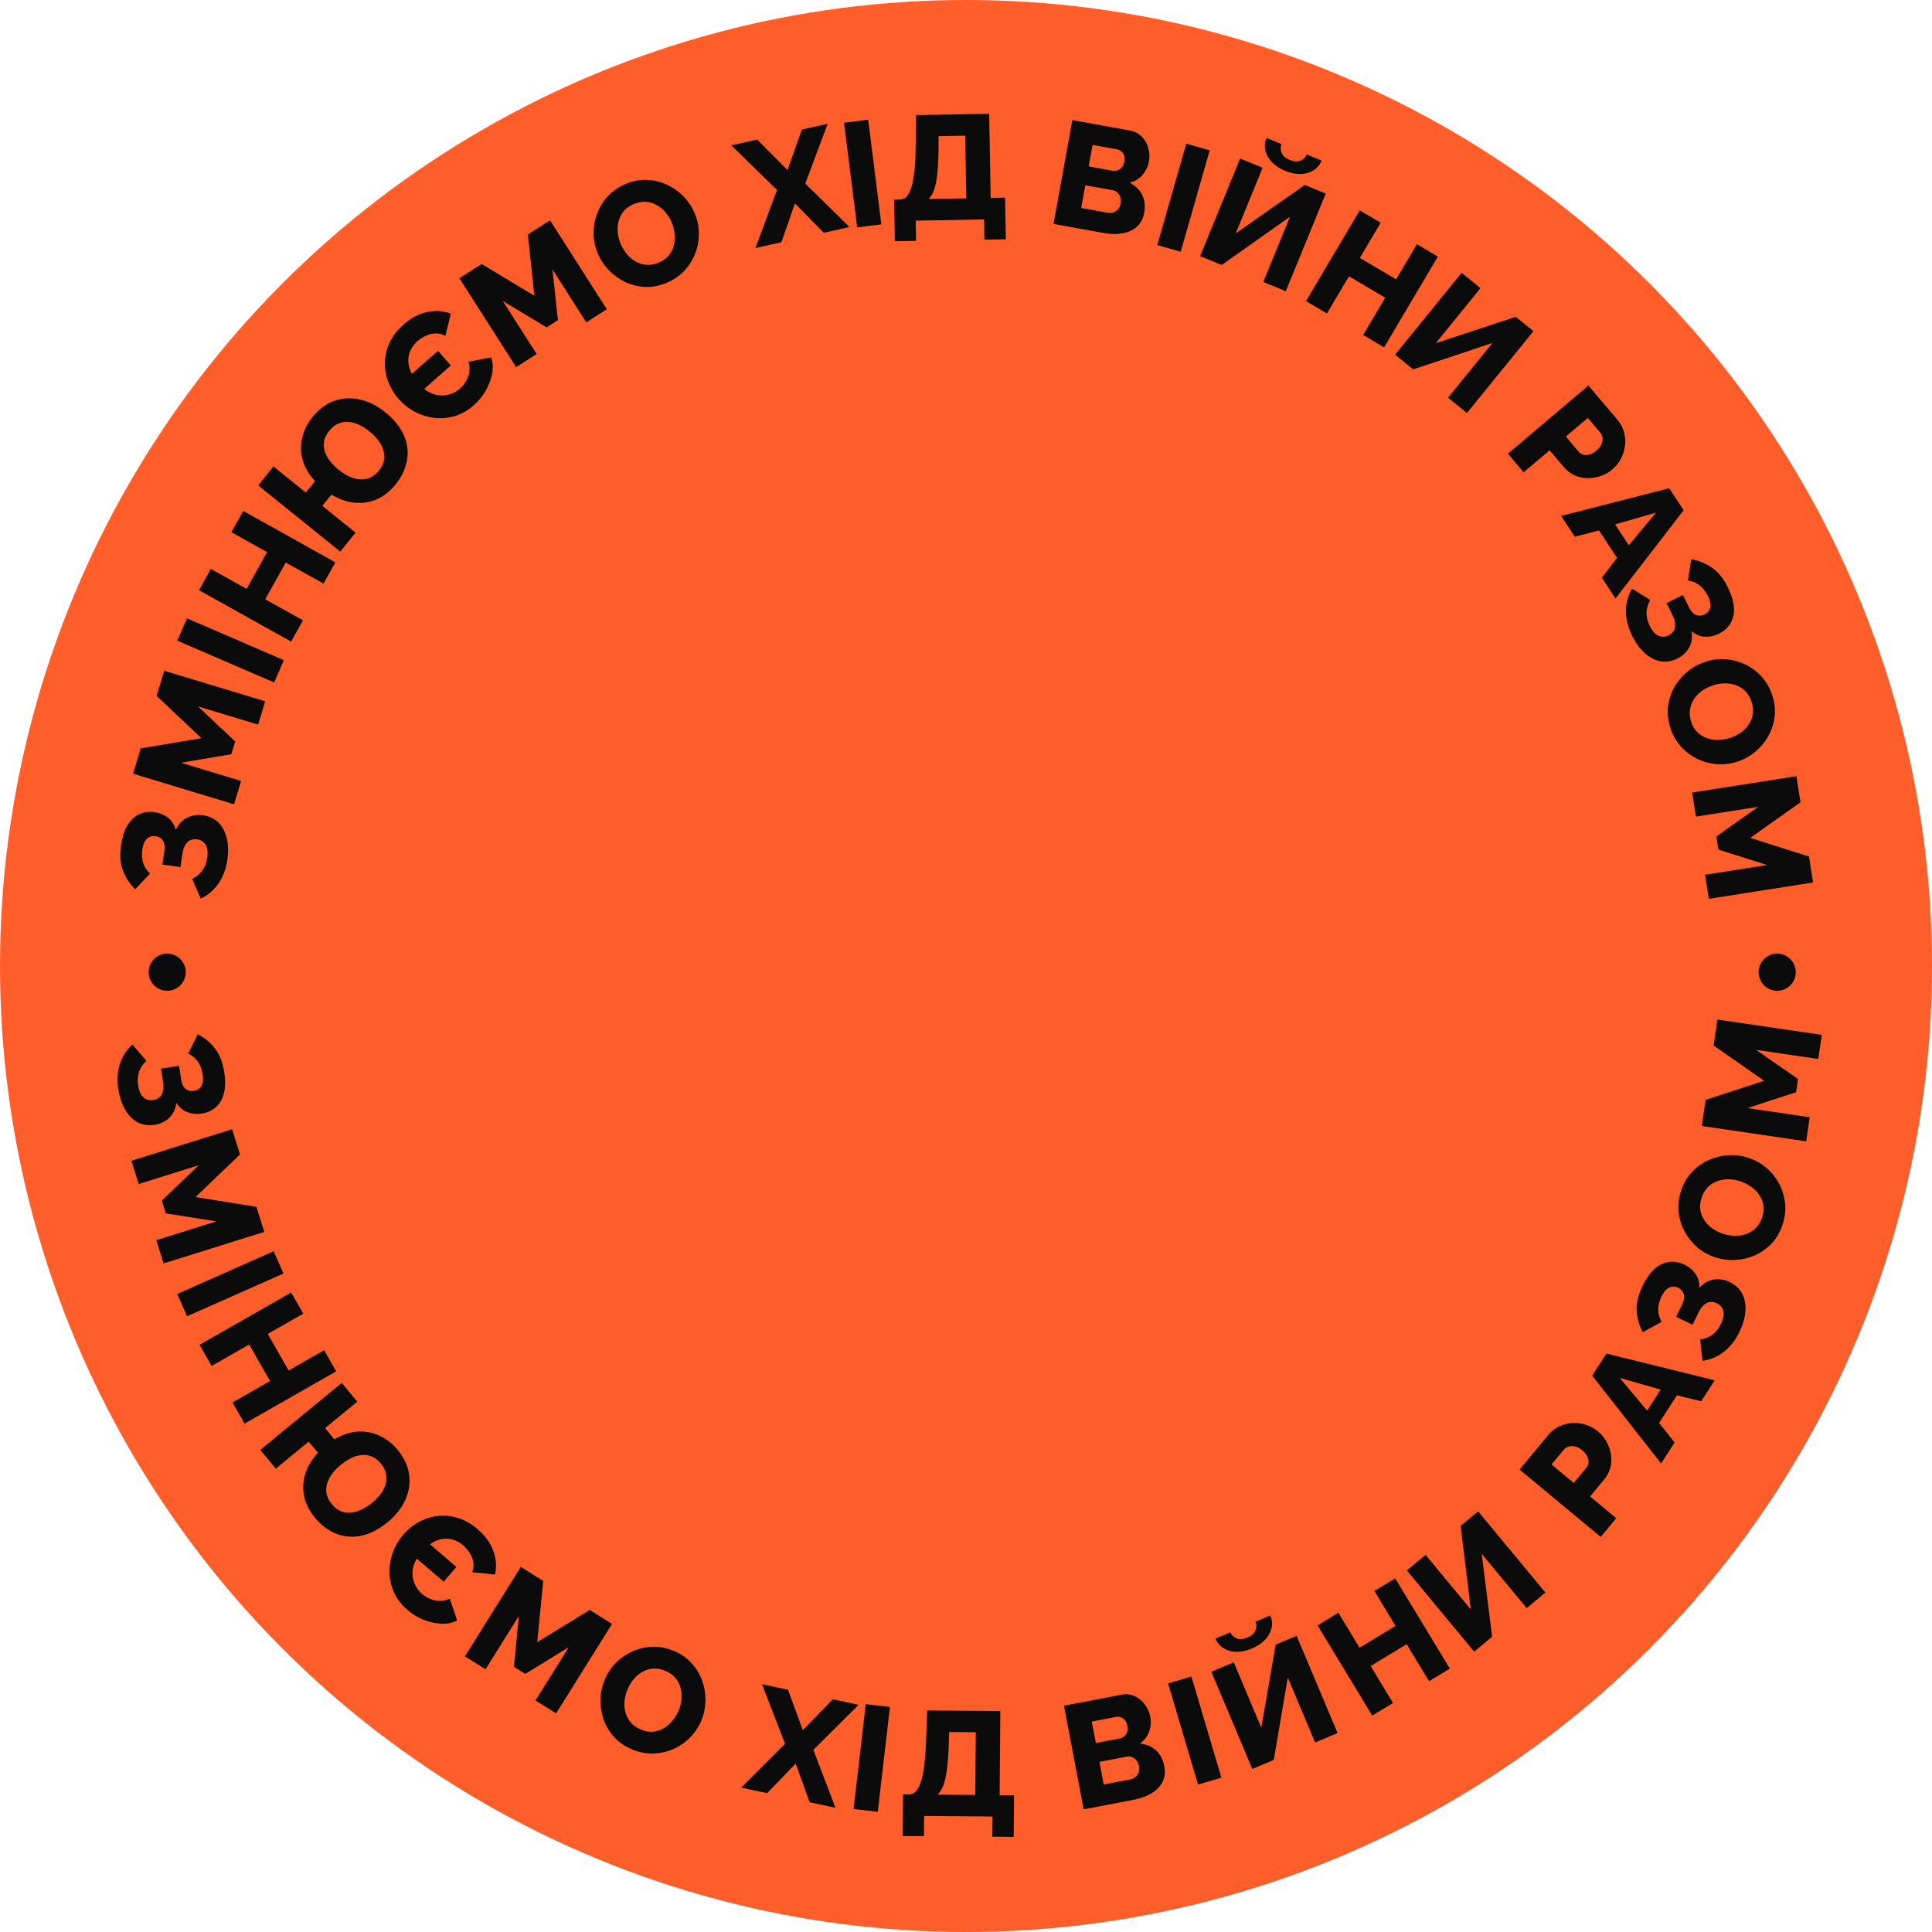<svg width="156" height="156" viewBox="0 0 156 156" fill="none" xmlns="http://www.w3.org/2000/svg">
<g clip-path="url(#clip0_1_130)">
<circle cx="78" cy="78" r="78" fill="#FF5E2A"/>
<path d="M18.354 69.449C18.248 70.178 18.007 70.814 17.629 71.357C17.252 71.892 16.777 72.292 16.205 72.557L15.515 70.965C15.835 70.818 16.105 70.602 16.324 70.319C16.536 70.026 16.672 69.674 16.732 69.262C16.8 68.795 16.754 68.441 16.596 68.2C16.436 67.958 16.21 67.816 15.918 67.774C15.72 67.745 15.539 67.767 15.374 67.841C15.211 67.906 15.076 68.032 14.968 68.218C14.853 68.395 14.774 68.635 14.73 68.935L14.573 70.016L13.113 69.804L13.271 68.711C13.307 68.466 13.301 68.259 13.252 68.09C13.196 67.92 13.11 67.791 12.994 67.701C12.871 67.602 12.722 67.54 12.548 67.515C12.374 67.49 12.217 67.511 12.078 67.58C11.931 67.64 11.81 67.751 11.714 67.915C11.609 68.078 11.537 68.298 11.497 68.575C11.432 69.018 11.461 69.406 11.582 69.739C11.704 70.072 11.883 70.337 12.122 70.533L10.919 71.802C10.48 71.374 10.152 70.878 9.935 70.313C9.711 69.739 9.658 69.048 9.775 68.24C9.866 67.615 10.03 67.093 10.269 66.675C10.507 66.257 10.818 65.954 11.201 65.767C11.577 65.571 12.018 65.51 12.525 65.584C12.889 65.637 13.228 65.779 13.542 66.01C13.85 66.233 14.068 66.564 14.198 67.003C14.401 66.555 14.699 66.231 15.092 66.029C15.485 65.828 15.919 65.761 16.394 65.83C16.924 65.907 17.351 66.115 17.674 66.452C17.989 66.789 18.205 67.217 18.324 67.735C18.435 68.252 18.445 68.824 18.354 69.449Z" fill="#0B0B0B"/>
<path d="M20.844 58.51L15.986 57.039L18.992 59.867L18.679 60.901L14.61 61.588L19.468 63.058L18.898 64.942L10.743 62.474L11.362 60.429L16.262 59.605L12.644 56.191L13.26 54.158L21.414 56.626L20.844 58.51Z" fill="#0B0B0B"/>
<path d="M22.141 55.11L14.319 51.732L15.099 49.925L22.921 53.303L22.141 55.11Z" fill="#0B0B0B"/>
<path d="M19.64 41.254L27.08 45.405L26.122 47.123L23.072 45.422L21.418 48.388L24.467 50.089L23.509 51.808L16.068 47.657L17.026 45.939L19.909 47.546L21.563 44.58L18.681 42.973L19.64 41.254Z" fill="#0B0B0B"/>
<path d="M31.946 39.112C31.504 39.66 31.001 40.061 30.436 40.315C29.871 40.558 29.272 40.65 28.64 40.593C28.013 40.529 27.387 40.312 26.761 39.941L26.03 40.847L28.711 43.009L27.476 44.541L20.843 39.193L22.079 37.661L24.694 39.77L25.433 38.854C24.936 38.31 24.605 37.74 24.438 37.143C24.272 36.547 24.259 35.95 24.4 35.355C24.54 34.748 24.821 34.184 25.243 33.66C25.745 33.038 26.322 32.609 26.974 32.374C27.626 32.139 28.307 32.097 29.017 32.249C29.732 32.394 30.429 32.74 31.108 33.288C31.837 33.875 32.342 34.504 32.625 35.173C32.907 35.843 32.985 36.517 32.858 37.196C32.737 37.869 32.433 38.508 31.946 39.112ZM30.59 38.003C30.871 37.654 31.018 37.3 31.03 36.94C31.042 36.569 30.943 36.207 30.735 35.854C30.525 35.489 30.221 35.147 29.822 34.825C29.411 34.494 29.009 34.272 28.616 34.161C28.222 34.038 27.854 34.029 27.512 34.134C27.165 34.234 26.855 34.452 26.584 34.788C26.313 35.124 26.168 35.476 26.151 35.842C26.132 36.196 26.224 36.553 26.428 36.913C26.636 37.266 26.943 37.606 27.348 37.932C27.752 38.259 28.152 38.483 28.546 38.606C28.941 38.729 29.315 38.743 29.669 38.648C30.017 38.548 30.323 38.333 30.59 38.003Z" fill="#0B0B0B"/>
<path d="M38.256 32.724C37.775 33.147 37.26 33.439 36.711 33.602C36.157 33.759 35.601 33.805 35.044 33.741C34.488 33.666 33.963 33.498 33.469 33.24C32.977 32.97 32.545 32.625 32.176 32.204C31.827 31.807 31.556 31.359 31.361 30.859C31.167 30.359 31.073 29.84 31.079 29.302C31.086 28.752 31.209 28.213 31.447 27.684C31.692 27.15 32.078 26.651 32.607 26.186C33.214 25.653 33.853 25.32 34.525 25.188C35.197 25.055 35.823 25.101 36.404 25.326L35.965 27.117C35.674 26.968 35.389 26.904 35.11 26.926C34.837 26.942 34.583 27.011 34.349 27.132C34.115 27.241 33.908 27.375 33.727 27.534C33.511 27.724 33.342 27.931 33.219 28.156C33.098 28.369 33.021 28.591 32.989 28.821C32.958 29.052 32.965 29.285 33.012 29.52C33.06 29.744 33.142 29.965 33.259 30.182L35.368 28.329L36.406 29.51L34.26 31.395C34.465 31.567 34.688 31.7 34.932 31.795C35.181 31.885 35.433 31.93 35.688 31.929C35.943 31.928 36.196 31.883 36.445 31.791C36.695 31.699 36.925 31.561 37.135 31.376C37.322 31.213 37.482 31.019 37.615 30.795C37.755 30.566 37.847 30.32 37.892 30.056C37.938 29.782 37.914 29.499 37.819 29.21L39.653 28.86C39.802 29.284 39.826 29.736 39.727 30.217C39.628 30.698 39.448 31.16 39.187 31.602C38.927 32.033 38.616 32.407 38.256 32.724Z" fill="#0B0B0B"/>
<path d="M47.339 26.03L44.608 21.751L45.049 25.855L44.139 26.436L40.602 24.308L43.334 28.587L41.675 29.646L37.09 22.464L38.891 21.315L43.148 23.879L42.623 18.932L44.414 17.789L48.998 24.971L47.339 26.03Z" fill="#0B0B0B"/>
<path d="M53.88 22.814C53.292 23.067 52.712 23.186 52.139 23.172C51.571 23.146 51.033 23.021 50.526 22.795C50.024 22.558 49.58 22.244 49.193 21.853C48.804 21.455 48.5 21.002 48.282 20.495C48.057 19.974 47.939 19.436 47.927 18.884C47.923 18.328 48.015 17.792 48.202 17.276C48.393 16.75 48.681 16.277 49.067 15.858C49.453 15.439 49.929 15.108 50.495 14.864C51.075 14.614 51.649 14.502 52.218 14.527C52.79 14.542 53.328 14.668 53.83 14.904C54.34 15.137 54.79 15.453 55.179 15.852C55.566 16.243 55.865 16.685 56.077 17.177C56.301 17.698 56.419 18.236 56.431 18.788C56.443 19.341 56.353 19.88 56.161 20.407C55.967 20.926 55.678 21.399 55.296 21.825C54.917 22.241 54.445 22.57 53.88 22.814ZM50.132 19.724C50.261 20.026 50.432 20.301 50.644 20.549C50.852 20.791 51.088 20.985 51.352 21.133C51.623 21.277 51.916 21.36 52.23 21.381C52.544 21.403 52.867 21.343 53.197 21.2C53.543 21.051 53.816 20.855 54.016 20.612C54.213 20.362 54.347 20.087 54.418 19.786C54.488 19.485 54.504 19.178 54.465 18.864C54.429 18.54 54.349 18.23 54.222 17.936C54.092 17.635 53.923 17.364 53.715 17.123C53.506 16.882 53.266 16.689 52.995 16.544C52.721 16.392 52.428 16.309 52.117 16.295C51.806 16.281 51.489 16.344 51.166 16.483C50.82 16.632 50.547 16.828 50.347 17.071C50.154 17.311 50.019 17.582 49.941 17.886C49.867 18.179 49.847 18.488 49.883 18.813C49.922 19.127 50.005 19.431 50.132 19.724Z" fill="#0B0B0B"/>
<path d="M61.14 11.267L63.585 13.733L64.747 10.461L66.832 9.995L65.022 14.826L68.597 18.331L66.513 18.797L64.188 16.427L63.093 19.561L60.997 20.03L62.739 15.337L59.044 11.736L61.14 11.267Z" fill="#0B0B0B"/>
<path d="M69.213 18.363L68.15 9.91L70.102 9.664L71.165 18.117L69.213 18.363Z" fill="#0B0B0B"/>
<path d="M72.253 19.479L72.193 16.12L72.673 16.111C72.881 16.108 73.059 16.024 73.208 15.862C73.365 15.691 73.497 15.432 73.603 15.086C73.708 14.732 73.788 14.283 73.843 13.738C73.897 13.185 73.929 12.524 73.939 11.756L73.968 9.295L79.871 9.19L79.992 15.981L81.155 15.96L81.215 19.32L79.487 19.35L79.458 17.719L73.939 17.817L73.968 19.449L72.253 19.479ZM74.976 16.07L78.024 16.016L77.934 10.953L75.786 10.991L75.78 11.999C75.777 12.727 75.748 13.36 75.694 13.897C75.647 14.426 75.567 14.871 75.454 15.233C75.34 15.588 75.181 15.867 74.976 16.07Z" fill="#0B0B0B"/>
<path d="M92.389 17.186C92.302 17.666 92.099 18.044 91.781 18.32C91.472 18.59 91.087 18.764 90.626 18.843C90.164 18.922 89.674 18.915 89.154 18.821L85.069 18.082L86.584 9.698L91.249 10.541C91.642 10.613 91.962 10.78 92.206 11.044C92.461 11.301 92.633 11.609 92.723 11.966C92.82 12.325 92.837 12.682 92.773 13.037C92.702 13.43 92.531 13.789 92.261 14.115C91.992 14.432 91.645 14.645 91.218 14.755C91.673 14.984 92.005 15.304 92.215 15.716C92.433 16.129 92.491 16.619 92.389 17.186ZM90.487 16.44C90.52 16.259 90.513 16.095 90.466 15.948C90.421 15.794 90.346 15.667 90.243 15.567C90.148 15.46 90.022 15.393 89.865 15.364L87.633 14.961L87.302 16.791L89.451 17.18C89.616 17.209 89.769 17.196 89.909 17.14C90.057 17.086 90.183 16.999 90.286 16.879C90.389 16.76 90.456 16.613 90.487 16.44ZM88.222 11.701L87.908 13.437L89.809 13.781C89.951 13.807 90.087 13.799 90.216 13.757C90.353 13.717 90.473 13.641 90.574 13.529C90.677 13.41 90.746 13.251 90.782 13.055C90.816 12.866 90.809 12.702 90.761 12.563C90.721 12.426 90.651 12.316 90.553 12.233C90.455 12.142 90.336 12.084 90.194 12.058L88.222 11.701Z" fill="#0B0B0B"/>
<path d="M93.444 19.79L95.787 11.598L97.679 12.139L95.336 20.331L93.444 19.79Z" fill="#0B0B0B"/>
<path d="M96.903 20.681L100.133 12.797L101.954 13.543L99.784 18.84L105.352 14.935L107.051 15.631L103.821 23.515L102 22.769L104.156 17.506L98.646 21.396L96.903 20.681ZM103.77 13.795C103.333 13.616 102.975 13.383 102.695 13.095C102.426 12.803 102.251 12.49 102.172 12.155C102.097 11.812 102.127 11.475 102.263 11.142L103.474 11.637C103.383 11.859 103.386 12.094 103.483 12.342C103.584 12.582 103.801 12.77 104.134 12.906C104.467 13.043 104.752 13.064 104.989 12.971C105.233 12.881 105.406 12.714 105.506 12.47L106.716 12.966C106.58 13.299 106.364 13.561 106.07 13.751C105.779 13.935 105.431 14.034 105.027 14.05C104.633 14.062 104.214 13.977 103.77 13.795Z" fill="#0B0B0B"/>
<path d="M116.102 20.718L111.759 28.049L110.066 27.045L111.846 24.041L108.924 22.31L107.144 25.314L105.451 24.311L109.794 16.981L111.487 17.984L109.805 20.823L112.726 22.554L114.408 19.715L116.102 20.718Z" fill="#0B0B0B"/>
<path d="M112.645 28.639L118.018 22.026L119.545 23.267L115.936 27.709L122.395 25.582L123.82 26.74L118.448 33.353L116.92 32.112L120.507 27.697L114.107 29.826L112.645 28.639Z" fill="#0B0B0B"/>
<path d="M121.756 36.634L128.257 31.128L130.607 33.902C130.871 34.213 131.047 34.551 131.136 34.916C131.236 35.282 131.26 35.651 131.206 36.021C131.159 36.386 131.048 36.731 130.874 37.057C130.699 37.383 130.474 37.663 130.2 37.896C129.827 38.211 129.398 38.422 128.913 38.53C128.432 38.643 127.953 38.635 127.476 38.504C127.01 38.375 126.598 38.099 126.241 37.678L125.125 36.36L123.028 38.136L121.756 36.634ZM126.434 35.251L127.473 36.478C127.572 36.594 127.696 36.672 127.846 36.713C127.995 36.754 128.163 36.748 128.349 36.695C128.535 36.642 128.726 36.533 128.921 36.368C129.123 36.197 129.257 36.021 129.323 35.839C129.4 35.658 129.423 35.487 129.391 35.325C129.364 35.17 129.302 35.034 129.203 34.918L128.211 33.746L126.434 35.251Z" fill="#0B0B0B"/>
<path d="M134.781 39.423L135.95 41.196L130.447 48.329L129.338 46.646L130.568 45.045L129.108 42.831L127.159 43.34L126.049 41.656L134.781 39.423ZM131.522 44.028L133.709 41.394L130.412 42.345L131.522 44.028Z" fill="#0B0B0B"/>
<path d="M131.77 51.306C131.444 50.646 131.283 49.985 131.287 49.323C131.294 48.668 131.458 48.07 131.779 47.528L133.25 48.448C133.07 48.751 132.969 49.081 132.95 49.439C132.94 49.8 133.028 50.168 133.212 50.541C133.421 50.964 133.659 51.23 133.927 51.339C134.195 51.447 134.461 51.436 134.727 51.306C134.906 51.217 135.043 51.096 135.137 50.943C135.234 50.797 135.274 50.616 135.257 50.401C135.251 50.19 135.181 49.948 135.047 49.676L134.564 48.696L135.887 48.043L136.376 49.033C136.485 49.256 136.608 49.423 136.743 49.535C136.886 49.643 137.03 49.701 137.177 49.709C137.334 49.72 137.492 49.687 137.65 49.609C137.808 49.531 137.925 49.425 138 49.289C138.087 49.157 138.124 48.996 138.11 48.806C138.104 48.613 138.039 48.391 137.915 48.14C137.717 47.738 137.474 47.435 137.185 47.229C136.896 47.024 136.598 46.908 136.291 46.881L136.563 45.154C137.167 45.258 137.718 45.481 138.217 45.823C138.727 46.169 139.163 46.708 139.524 47.44C139.803 48.007 139.963 48.53 140.004 49.01C140.044 49.489 139.959 49.915 139.75 50.286C139.551 50.66 139.222 50.961 138.763 51.187C138.433 51.35 138.073 51.425 137.683 51.412C137.304 51.403 136.936 51.255 136.58 50.967C136.667 51.45 136.606 51.886 136.396 52.275C136.186 52.664 135.866 52.965 135.436 53.177C134.955 53.414 134.486 53.485 134.029 53.389C133.578 53.29 133.157 53.061 132.766 52.701C132.381 52.338 132.049 51.873 131.77 51.306Z" fill="#0B0B0B"/>
<path d="M134.885 58.805C134.685 58.197 134.618 57.608 134.683 57.039C134.759 56.476 134.932 55.951 135.202 55.467C135.482 54.987 135.835 54.573 136.259 54.223C136.69 53.87 137.168 53.608 137.692 53.436C138.232 53.258 138.778 53.188 139.329 53.226C139.883 53.272 140.408 53.41 140.906 53.643C141.413 53.88 141.858 54.209 142.241 54.631C142.624 55.053 142.912 55.556 143.104 56.141C143.301 56.742 143.362 57.324 143.286 57.887C143.221 58.456 143.048 58.981 142.767 59.46C142.49 59.947 142.135 60.367 141.704 60.719C141.28 61.069 140.813 61.328 140.304 61.495C139.764 61.673 139.219 61.742 138.667 61.705C138.116 61.667 137.587 61.529 137.079 61.292C136.579 61.052 136.134 60.723 135.744 60.304C135.363 59.89 135.077 59.39 134.885 58.805ZM138.295 55.347C137.984 55.449 137.695 55.595 137.428 55.783C137.17 55.97 136.955 56.188 136.784 56.437C136.616 56.695 136.508 56.979 136.458 57.29C136.409 57.601 136.44 57.927 136.553 58.269C136.67 58.626 136.841 58.916 137.065 59.137C137.297 59.355 137.56 59.513 137.853 59.61C138.146 59.708 138.45 59.751 138.767 59.739C139.093 59.733 139.408 59.68 139.712 59.58C140.024 59.478 140.309 59.334 140.568 59.147C140.827 58.961 141.04 58.739 141.208 58.482C141.384 58.222 141.492 57.938 141.534 57.63C141.576 57.321 141.542 57 141.432 56.665C141.315 56.308 141.144 56.019 140.92 55.798C140.698 55.585 140.439 55.425 140.144 55.321C139.858 55.221 139.552 55.174 139.226 55.18C138.91 55.191 138.599 55.247 138.295 55.347Z" fill="#0B0B0B"/>
<path d="M137.676 70.633L142.691 69.847L138.755 68.605L138.588 67.538L141.955 65.152L136.94 65.938L136.635 63.994L145.052 62.674L145.383 64.784L141.327 67.655L146.069 69.159L146.398 71.257L137.981 72.577L137.676 70.633Z" fill="#0B0B0B"/>
<path d="M9.552 87.939C9.439 87.212 9.483 86.533 9.685 85.903C9.888 85.281 10.224 84.759 10.693 84.338L11.821 85.657C11.558 85.892 11.363 86.177 11.237 86.513C11.12 86.854 11.093 87.231 11.157 87.642C11.229 88.109 11.377 88.434 11.6 88.618C11.823 88.802 12.08 88.871 12.373 88.826C12.57 88.795 12.737 88.721 12.873 88.603C13.009 88.492 13.102 88.332 13.15 88.122C13.208 87.919 13.213 87.667 13.167 87.367L12.999 86.288L14.458 86.062L14.627 87.153C14.665 87.398 14.732 87.594 14.828 87.741C14.931 87.887 15.052 87.985 15.189 88.037C15.336 88.095 15.496 88.111 15.67 88.084C15.844 88.057 15.988 87.99 16.101 87.883C16.223 87.784 16.306 87.641 16.35 87.456C16.402 87.27 16.407 87.039 16.364 86.762C16.295 86.319 16.154 85.957 15.94 85.674C15.726 85.391 15.477 85.191 15.191 85.074L15.969 83.508C16.514 83.788 16.973 84.166 17.347 84.642C17.729 85.125 17.983 85.77 18.108 86.576C18.205 87.201 18.201 87.748 18.095 88.218C17.99 88.688 17.782 89.068 17.471 89.359C17.169 89.657 16.765 89.845 16.259 89.923C15.895 89.98 15.529 89.943 15.161 89.814C14.802 89.692 14.496 89.44 14.242 89.058C14.18 89.545 13.991 89.943 13.675 90.251C13.358 90.559 12.963 90.75 12.488 90.824C11.959 90.906 11.49 90.833 11.082 90.605C10.682 90.375 10.349 90.03 10.084 89.569C9.826 89.107 9.649 88.564 9.552 87.939Z" fill="#0B0B0B"/>
<path d="M12.62 100.139L17.464 98.622L13.388 97.975L13.065 96.944L16.044 94.088L11.2 95.605L10.611 93.727L18.742 91.18L19.381 93.219L15.792 96.656L20.704 97.444L21.339 99.471L13.208 102.017L12.62 100.139Z" fill="#0B0B0B"/>
<path d="M14.306 104.484L22.095 101.03L22.892 102.83L15.103 106.283L14.306 104.484Z" fill="#0B0B0B"/>
<path d="M27.146 110.731L19.746 114.953L18.771 113.244L21.804 111.513L20.121 108.563L17.088 110.294L16.113 108.584L23.513 104.362L24.488 106.072L21.622 107.707L23.305 110.657L26.171 109.021L27.146 110.731Z" fill="#0B0B0B"/>
<path d="M25.428 122.548C24.981 122.005 24.69 121.431 24.556 120.826C24.433 120.223 24.463 119.618 24.647 119.011C24.837 118.41 25.176 117.84 25.666 117.303L24.927 116.404L22.267 118.591L21.017 117.071L27.597 111.66L28.847 113.179L26.252 115.314L26.999 116.222C27.633 115.846 28.258 115.637 28.876 115.595C29.494 115.553 30.08 115.661 30.635 115.92C31.201 116.18 31.697 116.569 32.124 117.088C32.632 117.706 32.935 118.358 33.033 119.044C33.131 119.73 33.034 120.405 32.742 121.07C32.455 121.741 31.975 122.354 31.301 122.907C30.578 123.502 29.86 123.87 29.148 124.011C28.435 124.151 27.759 124.091 27.119 123.83C26.485 123.575 25.921 123.148 25.428 122.548ZM26.789 121.445C27.073 121.791 27.39 122.006 27.74 122.092C28.101 122.178 28.476 122.155 28.864 122.022C29.263 121.89 29.66 121.662 30.056 121.337C30.464 121.001 30.762 120.653 30.951 120.29C31.151 119.929 31.234 119.57 31.201 119.215C31.173 118.854 31.022 118.507 30.748 118.173C30.474 117.839 30.159 117.627 29.804 117.535C29.46 117.445 29.092 117.463 28.699 117.59C28.311 117.722 27.916 117.954 27.514 118.284C27.113 118.615 26.812 118.96 26.612 119.322C26.412 119.683 26.323 120.047 26.344 120.412C26.371 120.773 26.519 121.117 26.789 121.445Z" fill="#0B0B0B"/>
<path d="M32.897 129.995C32.412 129.577 32.051 129.107 31.813 128.586C31.581 128.059 31.459 127.515 31.445 126.954C31.443 126.393 31.536 125.85 31.724 125.325C31.924 124.8 32.206 124.325 32.572 123.901C32.916 123.501 33.323 123.17 33.791 122.908C34.26 122.647 34.761 122.482 35.294 122.414C35.84 122.345 36.39 122.392 36.947 122.555C37.51 122.723 38.058 123.037 38.591 123.496C39.203 124.024 39.621 124.611 39.845 125.258C40.069 125.905 40.11 126.532 39.968 127.138L38.133 126.951C38.24 126.642 38.264 126.351 38.204 126.078C38.15 125.809 38.047 125.567 37.895 125.352C37.754 125.135 37.593 124.949 37.411 124.792C37.193 124.604 36.964 124.465 36.725 124.375C36.497 124.284 36.267 124.239 36.034 124.239C35.802 124.24 35.572 124.279 35.345 124.359C35.13 124.437 34.923 124.549 34.724 124.694L36.851 126.527L35.825 127.718L33.661 125.854C33.519 126.08 33.418 126.32 33.357 126.574C33.303 126.833 33.293 127.089 33.329 127.342C33.365 127.594 33.445 127.838 33.571 128.073C33.696 128.307 33.864 128.516 34.077 128.699C34.264 128.861 34.478 128.992 34.718 129.093C34.965 129.2 35.221 129.257 35.489 129.266C35.767 129.274 36.043 129.211 36.317 129.077L36.916 130.845C36.517 131.05 36.073 131.137 35.583 131.105C35.092 131.074 34.61 130.959 34.136 130.762C33.673 130.564 33.26 130.308 32.897 129.995Z" fill="#0B0B0B"/>
<path d="M43.236 137.305L45.926 133L42.411 135.162L41.495 134.59L41.896 130.482L39.206 134.787L37.538 133.744L42.052 126.519L43.864 127.651L43.377 132.596L47.619 129.997L49.42 131.123L44.905 138.348L43.236 137.305Z" fill="#0B0B0B"/>
<path d="M51.045 141.259C50.455 141.012 49.967 140.677 49.58 140.254C49.203 139.827 48.921 139.353 48.732 138.832C48.553 138.306 48.471 137.768 48.485 137.218C48.501 136.662 48.616 136.129 48.83 135.62C49.049 135.096 49.354 134.638 49.744 134.246C50.141 133.858 50.59 133.552 51.092 133.328C51.604 133.1 52.144 132.98 52.714 132.967C53.283 132.954 53.852 133.067 54.42 133.305C55.002 133.55 55.482 133.885 55.858 134.312C56.245 134.734 56.528 135.208 56.706 135.734C56.892 136.263 56.977 136.806 56.96 137.363C56.946 137.913 56.836 138.435 56.629 138.929C56.409 139.453 56.104 139.911 55.715 140.302C55.325 140.694 54.874 141.004 54.362 141.232C53.853 141.452 53.312 141.572 52.74 141.592C52.178 141.608 51.613 141.497 51.045 141.259ZM50.669 136.417C50.542 136.719 50.462 137.033 50.43 137.358C50.401 137.675 50.425 137.98 50.502 138.273C50.586 138.568 50.73 138.837 50.932 139.078C51.135 139.319 51.402 139.509 51.734 139.648C52.081 139.793 52.411 139.854 52.725 139.829C53.042 139.797 53.333 139.703 53.599 139.545C53.864 139.388 54.096 139.186 54.295 138.939C54.504 138.689 54.671 138.416 54.794 138.121C54.921 137.818 54.999 137.508 55.028 137.191C55.057 136.873 55.03 136.567 54.946 136.271C54.864 135.968 54.721 135.7 54.515 135.466C54.31 135.233 54.045 135.048 53.72 134.912C53.373 134.766 53.043 134.706 52.729 134.73C52.422 134.758 52.133 134.849 51.86 135.003C51.597 135.154 51.361 135.354 51.152 135.605C50.953 135.851 50.792 136.122 50.669 136.417Z" fill="#0B0B0B"/>
<path d="M63.63 136.439L64.823 139.7L67.245 137.211L69.334 137.657L65.674 141.293L67.461 145.969L65.372 145.523L64.247 142.399L61.945 144.791L59.844 144.343L63.385 140.804L61.529 135.991L63.63 136.439Z" fill="#0B0B0B"/>
<path d="M68.922 146.068L69.904 137.605L71.859 137.831L70.877 146.295L68.922 146.068Z" fill="#0B0B0B"/>
<path d="M72.889 148.248L72.916 144.888L73.396 144.892C73.604 144.893 73.785 144.815 73.938 144.656C74.099 144.489 74.237 144.234 74.352 143.891C74.467 143.54 74.559 143.093 74.627 142.55C74.696 141.998 74.745 141.338 74.775 140.571L74.867 138.111L80.771 138.159L80.716 144.951L81.88 144.961L81.852 148.321L80.124 148.307L80.138 146.675L74.618 146.63L74.605 148.262L72.889 148.248ZM75.7 144.91L78.748 144.935L78.789 139.871L76.641 139.854L76.609 140.862C76.587 141.589 76.542 142.221 76.474 142.757C76.413 143.284 76.322 143.727 76.199 144.086C76.076 144.437 75.909 144.712 75.7 144.91Z" fill="#0B0B0B"/>
<path d="M94.013 142.63C94.105 143.11 94.051 143.535 93.853 143.907C93.662 144.269 93.365 144.57 92.963 144.81C92.561 145.049 92.1 145.218 91.582 145.317L87.503 146.095L85.907 137.726L90.563 136.838C90.956 136.763 91.314 136.805 91.637 136.963C91.967 137.112 92.238 137.337 92.45 137.639C92.67 137.939 92.814 138.266 92.882 138.619C92.956 139.012 92.926 139.409 92.791 139.809C92.654 140.202 92.406 140.526 92.048 140.782C92.554 140.832 92.979 141.011 93.323 141.32C93.675 141.628 93.905 142.064 94.013 142.63ZM91.97 142.617C91.936 142.436 91.871 142.286 91.774 142.165C91.677 142.037 91.561 141.945 91.428 141.889C91.302 141.824 91.16 141.806 91.003 141.836L88.775 142.261L89.124 144.088L91.269 143.679C91.434 143.647 91.572 143.58 91.683 143.478C91.801 143.374 91.887 143.247 91.94 143.099C91.993 142.95 92.003 142.79 91.97 142.617ZM88.155 139.008L88.485 140.741L90.383 140.378C90.524 140.352 90.648 140.295 90.754 140.21C90.868 140.123 90.952 140.009 91.006 139.869C91.059 139.72 91.067 139.548 91.03 139.351C90.994 139.162 90.928 139.012 90.834 138.9C90.747 138.786 90.642 138.708 90.52 138.666C90.397 138.617 90.264 138.605 90.123 138.632L88.155 139.008Z" fill="#0B0B0B"/>
<path d="M96.736 144.097L94.314 135.928L96.201 135.369L98.622 143.538L96.736 144.097Z" fill="#0B0B0B"/>
<path d="M101.113 142.838L97.808 134.985L99.622 134.222L101.843 139.497L103.006 132.797L104.698 132.085L108.004 139.937L106.19 140.701L103.983 135.458L102.85 142.107L101.113 142.838ZM101.082 133.112C100.647 133.296 100.229 133.385 99.827 133.38C99.43 133.365 99.085 133.267 98.792 133.087C98.496 132.899 98.278 132.639 98.139 132.307L99.344 131.8C99.437 132.021 99.606 132.184 99.85 132.29C100.091 132.388 100.377 132.367 100.709 132.228C101.041 132.088 101.258 131.901 101.359 131.668C101.468 131.431 101.471 131.191 101.368 130.948L102.574 130.44C102.713 130.772 102.747 131.109 102.674 131.452C102.599 131.788 102.424 132.105 102.15 132.402C101.88 132.69 101.524 132.926 101.082 133.112Z" fill="#0B0B0B"/>
<path d="M112.657 127.444L117.071 134.731L115.387 135.751L113.579 132.764L110.674 134.523L112.482 137.51L110.799 138.529L106.386 131.241L108.069 130.222L109.779 133.045L112.683 131.286L110.974 128.463L112.657 127.444Z" fill="#0B0B0B"/>
<path d="M119.03 133.363L113.594 126.803L115.109 125.547L118.761 129.955L117.937 123.204L119.351 122.033L124.787 128.593L123.271 129.849L119.642 125.469L120.481 132.161L119.03 133.363Z" fill="#0B0B0B"/>
<path d="M129.249 124.102L122.694 118.658L125.017 115.861C125.278 115.547 125.58 115.315 125.924 115.164C126.267 115.001 126.625 114.914 126.999 114.902C127.367 114.885 127.727 114.935 128.078 115.05C128.43 115.165 128.744 115.337 129.021 115.567C129.396 115.879 129.679 116.265 129.869 116.725C130.065 117.178 130.14 117.651 130.094 118.144C130.048 118.625 129.849 119.078 129.496 119.503L128.392 120.832L130.506 122.588L129.249 124.102ZM127.072 119.736L128.099 118.499C128.196 118.382 128.252 118.246 128.266 118.092C128.28 117.937 128.245 117.772 128.161 117.599C128.076 117.425 127.936 117.256 127.739 117.092C127.536 116.923 127.339 116.822 127.148 116.789C126.957 116.744 126.784 116.752 126.631 116.811C126.482 116.865 126.359 116.95 126.262 117.067L125.281 118.249L127.072 119.736Z" fill="#0B0B0B"/>
<path d="M128.559 111.077L129.711 109.293L138.457 111.452L137.364 113.146L135.403 112.666L133.965 114.894L135.217 116.473L134.124 118.167L128.559 111.077ZM134.088 112.203L130.795 111.264L132.995 113.897L134.088 112.203Z" fill="#0B0B0B"/>
<path d="M140.447 107.561C140.128 108.224 139.706 108.758 139.183 109.163C138.663 109.561 138.09 109.8 137.465 109.881L137.284 108.155C137.634 108.111 137.956 107.986 138.25 107.781C138.54 107.566 138.775 107.271 138.956 106.896C139.16 106.471 139.223 106.119 139.144 105.841C139.064 105.563 138.891 105.36 138.625 105.232C138.445 105.145 138.265 105.112 138.087 105.132C137.911 105.146 137.744 105.225 137.586 105.371C137.423 105.505 137.276 105.71 137.144 105.984L136.67 106.968L135.34 106.327L135.819 105.333C135.927 105.109 135.983 104.91 135.987 104.734C135.985 104.556 135.941 104.406 135.857 104.285C135.769 104.154 135.646 104.051 135.488 103.974C135.329 103.898 135.173 103.872 135.019 103.896C134.862 103.909 134.713 103.979 134.572 104.106C134.423 104.23 134.288 104.418 134.167 104.67C133.973 105.074 133.883 105.453 133.899 105.807C133.916 106.161 134.008 106.467 134.176 106.726L132.649 107.575C132.358 107.036 132.194 106.464 132.156 105.86C132.115 105.245 132.271 104.57 132.625 103.835C132.899 103.265 133.212 102.817 133.565 102.49C133.918 102.162 134.305 101.967 134.727 101.903C135.144 101.829 135.584 101.903 136.045 102.125C136.376 102.285 136.657 102.522 136.887 102.837C137.114 103.141 137.223 103.523 137.216 103.981C137.543 103.614 137.925 103.394 138.36 103.32C138.795 103.245 139.229 103.312 139.662 103.52C140.145 103.753 140.49 104.078 140.696 104.498C140.896 104.913 140.974 105.386 140.932 105.916C140.883 106.443 140.721 106.991 140.447 107.561Z" fill="#0B0B0B"/>
<path d="M143.953 98.827C143.759 99.437 143.469 99.953 143.082 100.376C142.691 100.789 142.244 101.113 141.741 101.347C141.233 101.572 140.705 101.702 140.156 101.737C139.6 101.77 139.059 101.703 138.533 101.536C137.992 101.364 137.508 101.101 137.084 100.748C136.661 100.386 136.316 99.966 136.049 99.487C135.777 98.997 135.609 98.469 135.545 97.903C135.482 97.338 135.543 96.761 135.73 96.174C135.922 95.572 136.213 95.064 136.605 94.652C136.991 94.229 137.438 93.905 137.946 93.68C138.457 93.448 138.99 93.316 139.546 93.283C140.094 93.247 140.624 93.311 141.135 93.473C141.676 93.645 142.159 93.908 142.584 94.262C143.009 94.615 143.358 95.037 143.63 95.526C143.895 96.013 144.063 96.541 144.134 97.109C144.2 97.668 144.139 98.24 143.953 98.827ZM139.163 99.633C139.476 99.733 139.795 99.784 140.122 99.787C140.44 99.788 140.742 99.737 141.027 99.634C141.313 99.524 141.568 99.357 141.79 99.134C142.012 98.911 142.178 98.628 142.287 98.285C142.401 97.926 142.432 97.592 142.379 97.281C142.319 96.969 142.199 96.687 142.018 96.436C141.838 96.186 141.616 95.973 141.353 95.797C141.085 95.611 140.798 95.469 140.493 95.372C140.181 95.273 139.865 95.223 139.546 95.222C139.227 95.221 138.925 95.276 138.638 95.386C138.343 95.494 138.089 95.661 137.874 95.886C137.66 96.112 137.499 96.393 137.392 96.728C137.278 97.086 137.248 97.421 137.3 97.731C137.355 98.034 137.471 98.315 137.649 98.573C137.822 98.821 138.043 99.038 138.311 99.224C138.574 99.4 138.858 99.536 139.163 99.633Z" fill="#0B0B0B"/>
<path d="M146.817 85.508L141.795 84.77L145.185 87.124L145.028 88.193L141.104 89.472L146.126 90.21L145.84 92.157L137.41 90.918L137.721 88.805L142.447 87.268L138.365 84.424L138.674 82.323L147.103 83.561L146.817 85.508Z" fill="#0B0B0B"/>
<circle cx="13.5" cy="78.5" r="1.5" fill="#0B0B0B"/>
<circle cx="143.5" cy="78.5" r="1.5" fill="#0B0B0B"/>
</g>
<defs>
<clipPath id="clip0_1_130">
<rect width="156" height="156" fill="white"/>
</clipPath>
</defs>
</svg>
